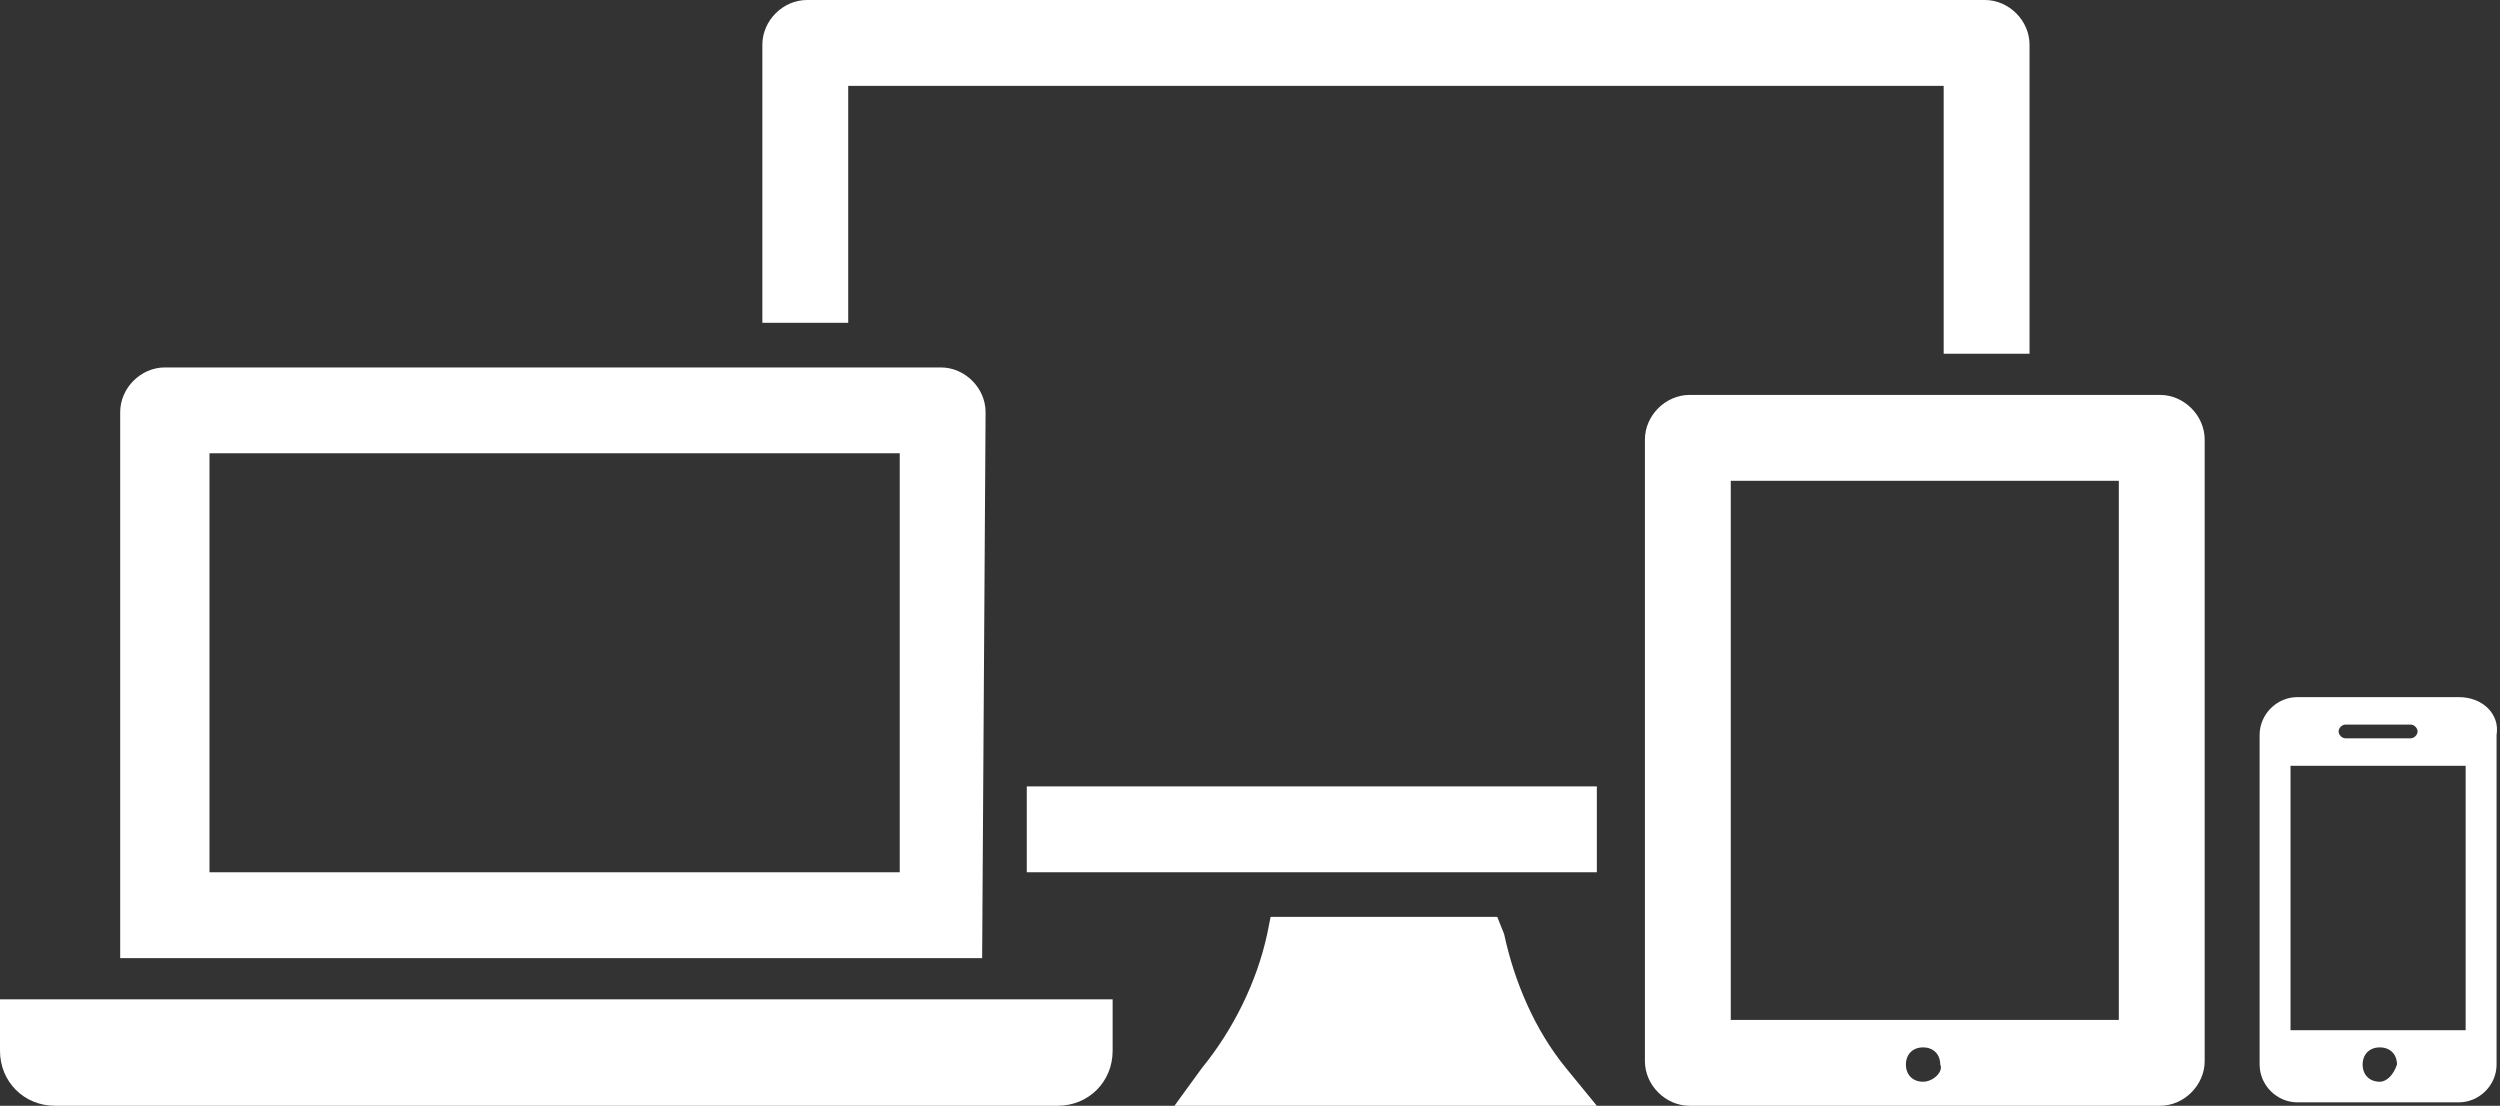<?xml version="1.0" encoding="utf-8"?>
<!-- Generator: Adobe Illustrator 17.1.0, SVG Export Plug-In . SVG Version: 6.00 Build 0)  -->
<!DOCTYPE svg PUBLIC "-//W3C//DTD SVG 1.1//EN" "http://www.w3.org/Graphics/SVG/1.1/DTD/svg11.dtd">
<svg version="1.1" id="Layer_1" xmlns="http://www.w3.org/2000/svg" xmlns:xlink="http://www.w3.org/1999/xlink" x="0px" y="0px"
	 viewBox="14.8 18.3 72.8 32.2" enable-background="new 14.8 18.3 72.8 32.2" xml:space="preserve">
<rect x="14.8" y="18.3" width="72.8" height="32.2" fill="#333333" stroke="none"/>
<g id="Captions">
</g>
<g id="Your_Icon">
	<path fill="#ffffff" d="M14.8,48.9c0,0.9,0.7,1.6,1.6,1.6h29.2c0.9,0,1.6-0.7,1.6-1.6v-1.5H14.8V48.9z"/>
	<path fill="#ffffff" d="M43.5,30.3c0-0.7-0.6-1.3-1.3-1.3H19.6c-0.7,0-1.3,0.6-1.3,1.3v15.9h25.1L43.5,30.3L43.5,30.3z M41,31.5
		v12.2H20.9V31.5H41z"/>
	<path fill="#ffffff" d="M58.6,45.5L58.4,45h-6.6l-0.1,0.5c-0.3,1.4-1,2.8-1.9,3.9L49,50.5h12.3l-0.9-1.1
		C59.5,48.3,58.9,46.9,58.6,45.5z"/>
	<path fill="#ffffff" d="M86.4,38.6h-4.7c-0.6,0-1.1,0.5-1.1,1.1v9.6c0,0.6,0.5,1.1,1.1,1.1h4.7c0.6,0,1.1-0.5,1.1-1.1v-9.6
		C87.6,39.1,87.1,38.6,86.4,38.6z M83.1,39.4H85c0.1,0,0.2,0.1,0.2,0.2c0,0.1-0.1,0.2-0.2,0.2h-1.9c-0.1,0-0.2-0.1-0.2-0.2
		C82.9,39.5,83,39.4,83.1,39.4z M84.1,49.8c-0.3,0-0.5-0.2-0.5-0.5c0-0.3,0.2-0.5,0.5-0.5c0.3,0,0.5,0.2,0.5,0.5
		C84.5,49.6,84.3,49.8,84.1,49.8z M86.6,48.3h-5.1v-7.7h5.1V48.3z"/>
	<path fill="#ffffff" d="M77.7,29.8H64c-0.7,0-1.3,0.6-1.3,1.3v18.1c0,0.7,0.6,1.3,1.3,1.3h13.7c0.7,0,1.3-0.6,1.3-1.3V31.1
		C79,30.4,78.4,29.8,77.7,29.8z M70.8,49.8c-0.3,0-0.5-0.2-0.5-0.5c0-0.3,0.2-0.5,0.5-0.5s0.5,0.2,0.5,0.5
		C71.4,49.5,71.1,49.8,70.8,49.8z M76.5,48H65.2V32.3h11.3L76.5,48L76.5,48z"/>
	<path fill="#ffffff" d="M39.5,20.8h31.9v7.8h2.5v-9c0-0.7-0.6-1.3-1.3-1.3H38.3c-0.7,0-1.3,0.6-1.3,1.3v8.1h2.5V20.8z"/>
	<rect x="44.7" y="41.2" fill="#ffffff" width="16.6" height="2.5"/>
</g>
</svg>
